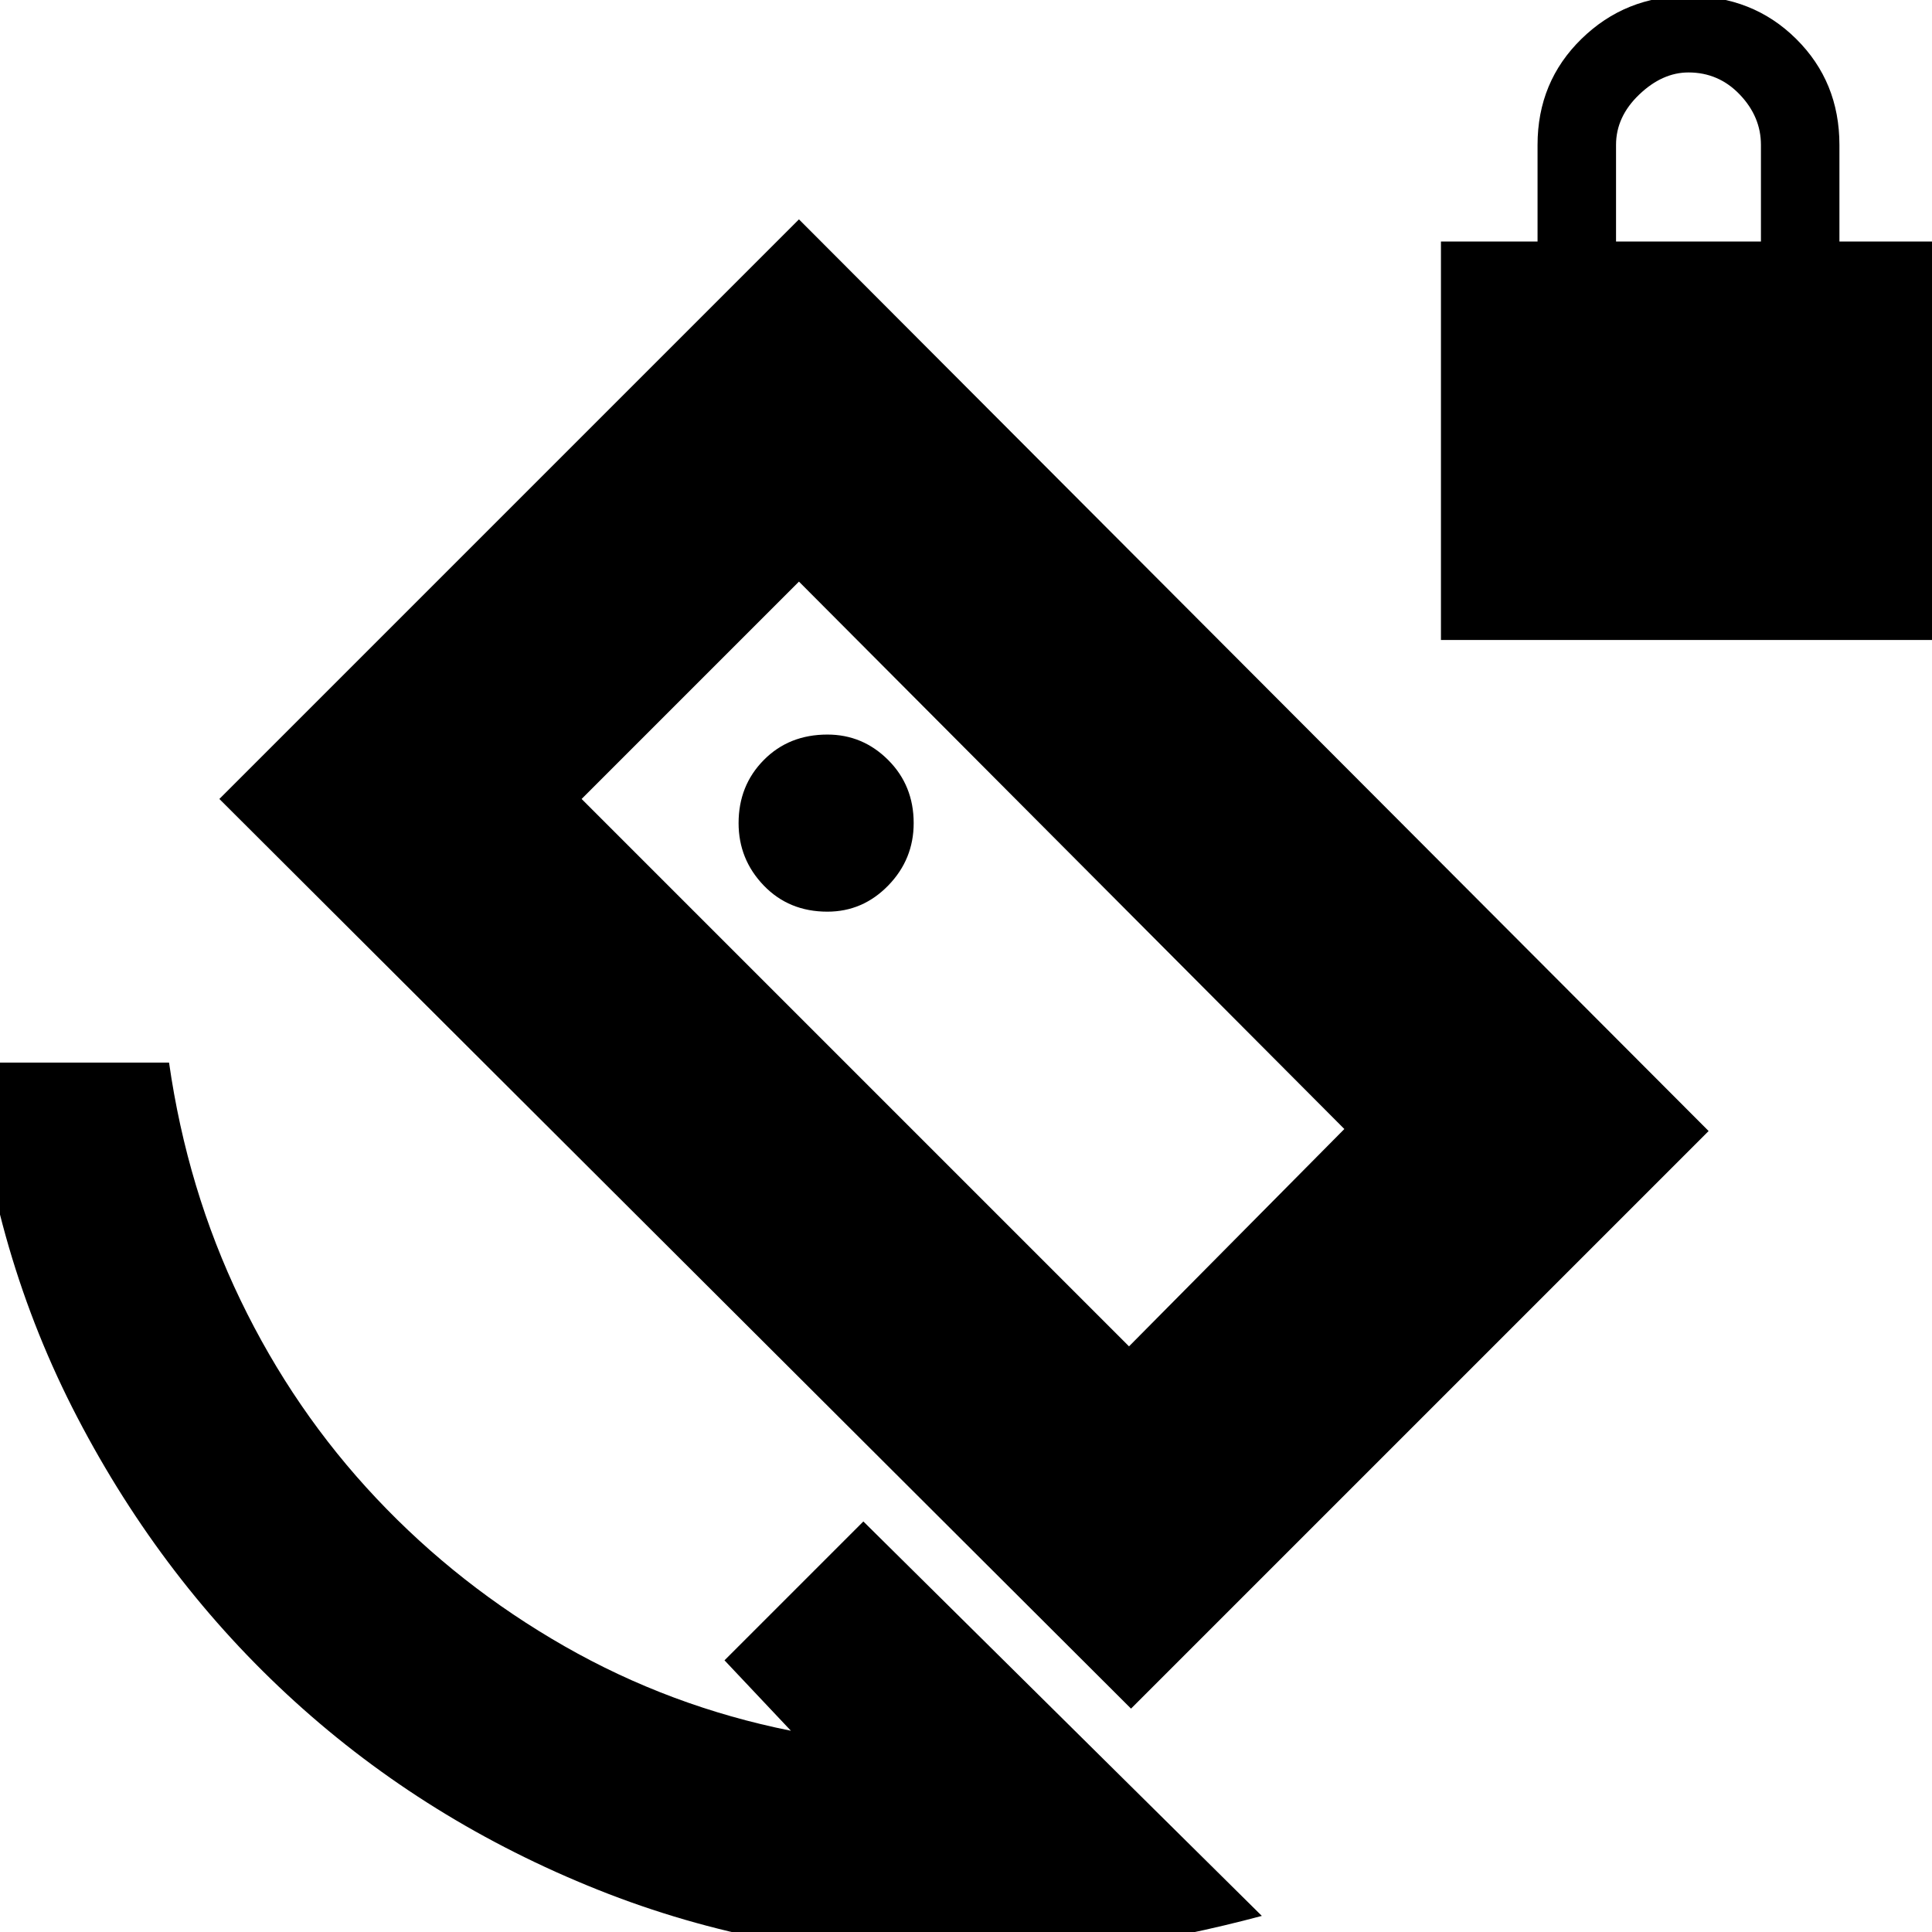 <svg xmlns="http://www.w3.org/2000/svg" height="20" viewBox="0 -960 960 960" width="20"><path d="M716-642v-198h48v-48q0-31.35 21.82-52.67Q807.64-962 838.79-962q32.21 0 53.71 21.33Q914-919.35 914-888v48h48v198H716Zm87-198h72v-48q0-14-10.5-25T839-924q-13 0-24.5 11T803-888v48ZM562-111 109-563l288-288 452 453-287 287Zm-1-180 107-108-271-272-108 108 272 272ZM478 13q-95.89 0-180.95-34Q212-55 146.5-114.5 81-174 38.5-255.55-4-337.11-13-432h97q9 63 35.5 118t67.5 98.5q41 43.5 93.5 73.5T393-100l-33-35 69-69L627-8Q589.57 2 552.69 7.5 515.8 13 478 13Zm1-494Zm-67.86-26q17.57 0 30.22-13Q454-533 454-551q0-18.67-12.64-31.33Q428.71-595 411.14-595q-19.14 0-31.64 12.67Q367-569.67 367-551q0 18 12.5 31t31.64 13Z"/></svg>